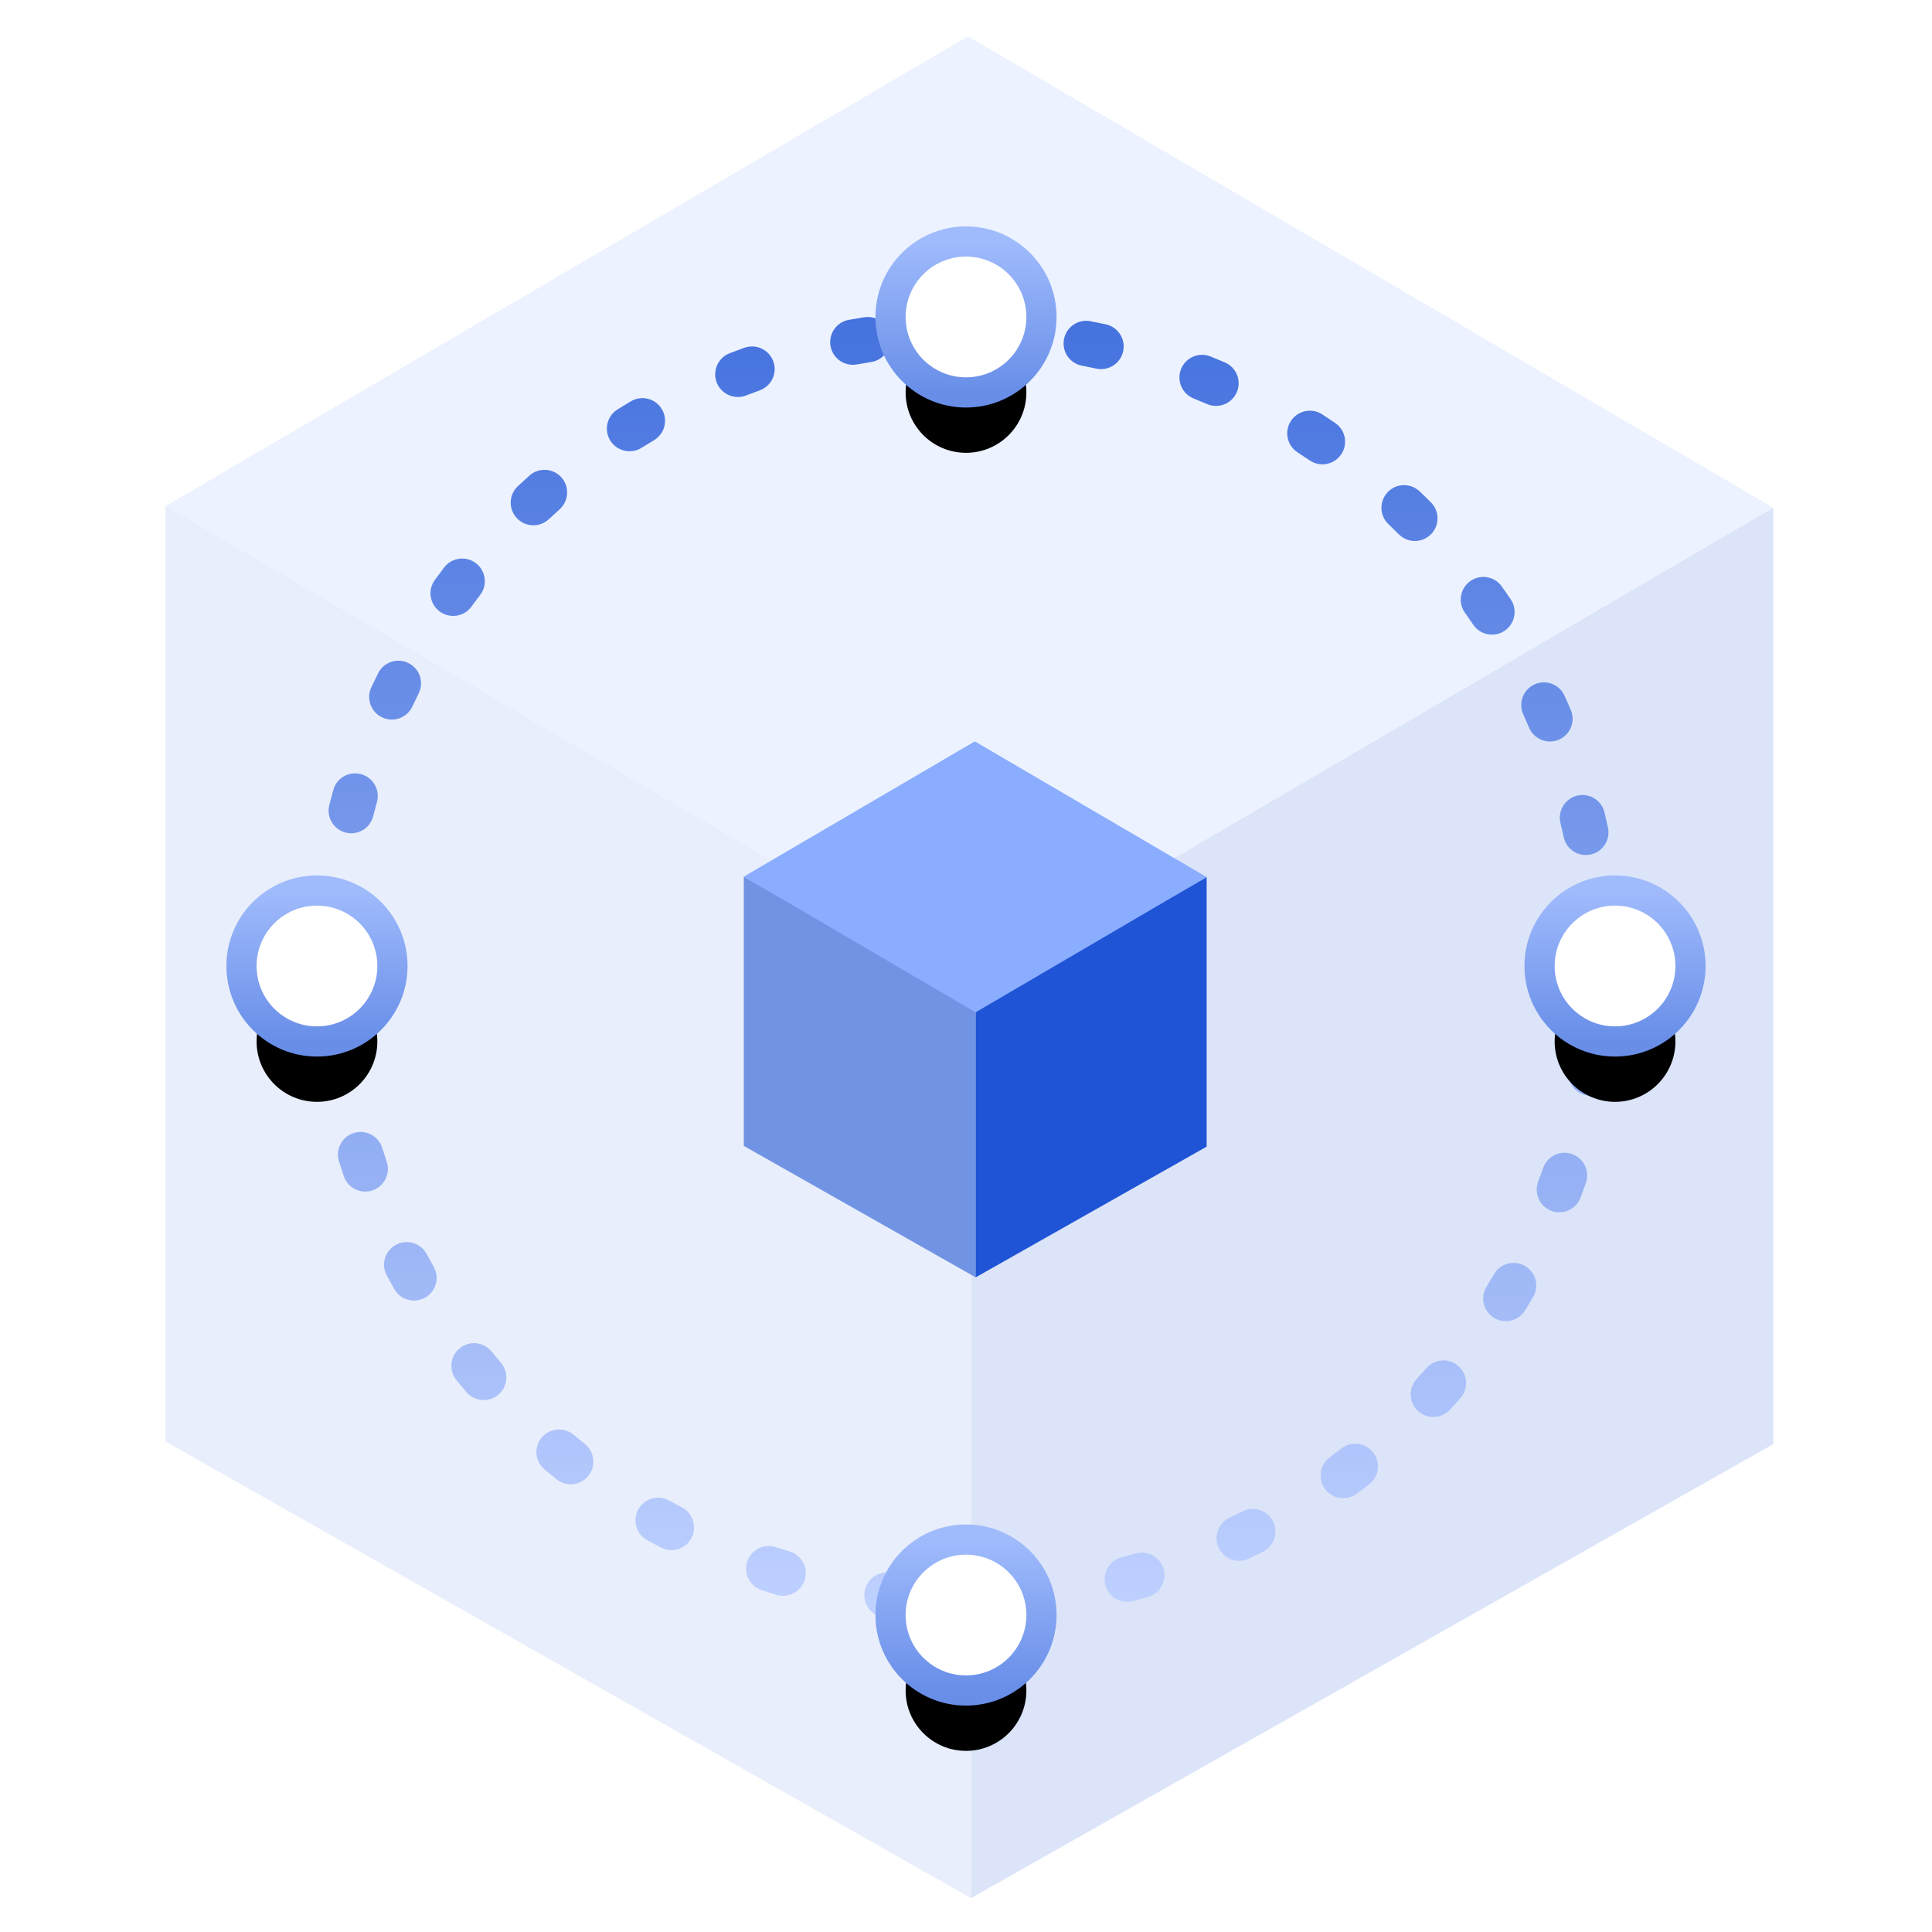 <svg xmlns="http://www.w3.org/2000/svg" xmlns:xlink="http://www.w3.org/1999/xlink" width="128" height="128" viewBox="0 0 128 128">
    <defs>
        <filter id="1lcyj9o19a" width="187.1%" height="175%" x="-43.5%" y="-37.5%" filterUnits="objectBoundingBox">
            <feOffset dy="3" in="SourceAlpha" result="shadowOffsetOuter1"/>
            <feGaussianBlur in="shadowOffsetOuter1" result="shadowBlurOuter1" stdDeviation="2"/>
            <feColorMatrix in="shadowBlurOuter1" result="shadowMatrixOuter1" values="0 0 0 0 0.025 0 0 0 0 0.18 0 0 0 0 0.549 0 0 0 0.364 0"/>
            <feMerge>
                <feMergeNode in="shadowMatrixOuter1"/>
                <feMergeNode in="SourceGraphic"/>
            </feMerge>
        </filter>
        <filter id="t4bahnevyc" width="437.5%" height="437.5%" x="-168.8%" y="-106.2%" filterUnits="objectBoundingBox">
            <feMorphology in="SourceAlpha" operator="dilate" radius="2" result="shadowSpreadOuter1"/>
            <feOffset dy="5" in="shadowSpreadOuter1" result="shadowOffsetOuter1"/>
            <feGaussianBlur in="shadowOffsetOuter1" result="shadowBlurOuter1" stdDeviation="3"/>
            <feComposite in="shadowBlurOuter1" in2="SourceAlpha" operator="out" result="shadowBlurOuter1"/>
            <feColorMatrix in="shadowBlurOuter1" values="0 0 0 0 0.025 0 0 0 0 0.18 0 0 0 0 0.549 0 0 0 0.364 0"/>
        </filter>
        <filter id="lgfrb5mwof" width="437.5%" height="437.5%" x="-168.8%" y="-106.2%" filterUnits="objectBoundingBox">
            <feMorphology in="SourceAlpha" operator="dilate" radius="2" result="shadowSpreadOuter1"/>
            <feOffset dy="5" in="shadowSpreadOuter1" result="shadowOffsetOuter1"/>
            <feGaussianBlur in="shadowOffsetOuter1" result="shadowBlurOuter1" stdDeviation="3"/>
            <feComposite in="shadowBlurOuter1" in2="SourceAlpha" operator="out" result="shadowBlurOuter1"/>
            <feColorMatrix in="shadowBlurOuter1" values="0 0 0 0 0.025 0 0 0 0 0.18 0 0 0 0 0.549 0 0 0 0.364 0"/>
        </filter>
        <filter id="x63yaz4phh" width="437.5%" height="437.5%" x="-168.8%" y="-106.2%" filterUnits="objectBoundingBox">
            <feMorphology in="SourceAlpha" operator="dilate" radius="2" result="shadowSpreadOuter1"/>
            <feOffset dy="5" in="shadowSpreadOuter1" result="shadowOffsetOuter1"/>
            <feGaussianBlur in="shadowOffsetOuter1" result="shadowBlurOuter1" stdDeviation="3"/>
            <feComposite in="shadowBlurOuter1" in2="SourceAlpha" operator="out" result="shadowBlurOuter1"/>
            <feColorMatrix in="shadowBlurOuter1" values="0 0 0 0 0.025 0 0 0 0 0.18 0 0 0 0 0.549 0 0 0 0.364 0"/>
        </filter>
        <filter id="aj0td6m1yj" width="437.5%" height="437.5%" x="-168.8%" y="-106.2%" filterUnits="objectBoundingBox">
            <feMorphology in="SourceAlpha" operator="dilate" radius="2" result="shadowSpreadOuter1"/>
            <feOffset dy="5" in="shadowSpreadOuter1" result="shadowOffsetOuter1"/>
            <feGaussianBlur in="shadowOffsetOuter1" result="shadowBlurOuter1" stdDeviation="3"/>
            <feComposite in="shadowBlurOuter1" in2="SourceAlpha" operator="out" result="shadowBlurOuter1"/>
            <feColorMatrix in="shadowBlurOuter1" values="0 0 0 0 0.025 0 0 0 0 0.18 0 0 0 0 0.549 0 0 0 0.364 0"/>
        </filter>
        <circle id="mpo2ffx0rd" cx="64" cy="21" r="4"/>
        <circle id="a18g0lljrg" cx="64" cy="107" r="4"/>
        <circle id="2hgpipzfli" cx="21" cy="64" r="4"/>
        <circle id="efjxalhidk" cx="107" cy="64" r="4"/>
        <linearGradient id="gt8uru4rfb" x1="50%" x2="50%" y1="0%" y2="100%">
            <stop offset="0%" stop-color="#4572DE"/>
            <stop offset="100%" stop-color="#BFD1FF"/>
        </linearGradient>
        <linearGradient id="6cw78fs49e" x1="50%" x2="50%" y1="0%" y2="100%">
            <stop offset="0%" stop-color="#A0BBFC"/>
            <stop offset="100%" stop-color="#688EE8"/>
        </linearGradient>
    </defs>
    <g fill="none" fill-rule="evenodd">
        <path d="M0 0H128V128H0z"/>
        <g opacity=".161">
            <path fill="#7193E4" d="M54.331 62.044L0.97 31.531 0.97 93.502 54.331 123.754z" transform="translate(10 2)"/>
            <path fill="#1E54D5" d="M107.483 31.639L54.331 62.049 54.331 123.754 107.483 93.676z" transform="translate(10 2)"/>
            <path fill="#8BADFF" d="M54.134 0.411L0.97 31.531 54.319 62.76 107.483 31.639z" transform="translate(10 2)"/>
        </g>
        <g filter="url(#1lcyj9o19a)" transform="translate(49 46)">
            <path fill="#7193E4" d="M15.641 17.862L0.279 9.078 0.279 26.918 15.641 35.628z"/>
            <path fill="#1E54D5" d="M30.943 9.109L15.641 17.863 15.641 35.628 30.943 26.968z"/>
            <path fill="#8BADFF" d="M15.585 0.118L0.279 9.078 15.638 18.068 30.943 9.109z"/>
        </g>
        <path fill="url(#gt8uru4rfb)" fill-rule="nonzero" d="M65.037 20.512c.828.02 1.484.707 1.464 1.535-.02.828-.706 1.484-1.534 1.464-.322-.007-.644-.011-.967-.011-.828 0-1.5-.672-1.5-1.5s.672-1.5 1.5-1.5c.346 0 .692.004 1.037.012zm8.227.977c.81.175 1.323.974 1.148 1.784-.176.81-.975 1.323-1.784 1.148-.315-.069-.63-.133-.946-.194-.814-.156-1.347-.942-1.19-1.756.156-.813.942-1.346 1.756-1.19.34.065.678.135 1.016.208zm7.892 2.525c.761.327 1.113 1.21.786 1.97-.327.762-1.209 1.114-1.97.787-.295-.127-.592-.25-.89-.37-.77-.309-1.142-1.182-.834-1.951.309-.769 1.182-1.142 1.951-.833.32.128.64.261.957.397zm7.303 4.009c.685.466.862 1.4.396 2.084-.467.685-1.4.862-2.085.395-.265-.18-.533-.358-.803-.533-.695-.45-.894-1.378-.444-2.074.45-.695 1.378-.895 2.074-.445.29.188.577.379.862.573zm6.342 5.26c.585.586.584 1.536-.003 2.12-.587.586-1.536.585-2.121-.002-.227-.228-.457-.452-.69-.675-.598-.572-.62-1.522-.047-2.12.573-.6 1.523-.62 2.121-.048.25.239.496.48.74.725zm5.289 6.424c.463.687.282 1.62-.405 2.083-.687.463-1.619.282-2.082-.405-.18-.267-.363-.531-.549-.793-.48-.676-.32-1.612.356-2.092.675-.479 1.611-.32 2.09.356.2.281.397.565.59.851zm3.98 7.333c.323.763-.034 1.644-.796 1.967-.763.323-1.643-.033-1.967-.796-.125-.296-.254-.59-.386-.883-.342-.755-.007-1.643.748-1.985.755-.341 1.644-.006 1.985.749.142.314.28.63.416.948zm2.462 7.792c.174.81-.342 1.608-1.152 1.782-.81.173-1.608-.342-1.781-1.152-.068-.315-.139-.628-.214-.94-.193-.806.304-1.615 1.11-1.809.805-.193 1.614.304 1.808 1.11.08.335.156.672.229 1.01zm.959 8.25c.017.828-.64 1.514-1.47 1.53-.827.018-1.513-.64-1.53-1.468-.007-.322-.017-.643-.031-.964-.037-.828.605-1.528 1.432-1.565.828-.036 1.528.605 1.565 1.432.015.345.026.69.034 1.035zm-.61 8.265c-.138.817-.913 1.366-1.73 1.227-.816-.139-1.366-.913-1.227-1.73.054-.316.104-.634.15-.952.12-.82.881-1.387 1.701-1.268.82.12 1.388.881 1.268 1.701-.05.342-.103.682-.161 1.022zm-2.166 7.999c-.292.775-1.157 1.166-1.932.874-.776-.292-1.167-1.158-.875-1.933.114-.3.224-.603.33-.907.274-.782 1.13-1.194 1.911-.92.782.273 1.194 1.13.92 1.911-.114.326-.232.651-.354.975zm-3.672 7.47c-.435.705-1.36.924-2.064.489-.705-.435-.924-1.36-.489-2.065.169-.273.334-.548.497-.826.418-.715 1.337-.956 2.052-.537.715.418.955 1.337.537 2.052-.174.298-.352.593-.533.887zm-4.974 6.575c-.56.61-1.508.652-2.119.092-.61-.56-.652-1.51-.092-2.12.217-.236.432-.476.643-.717.545-.624 1.493-.688 2.117-.142.623.545.687 1.493.141 2.116-.227.26-.457.517-.69.77zm-6.18 5.57c-.665.493-1.605.354-2.098-.312-.494-.665-.355-1.605.31-2.098.26-.192.515-.386.77-.584.653-.51 1.595-.392 2.104.261.51.654.393 1.596-.261 2.105-.272.213-.547.422-.825.628zm-7.14 4.302c-.747.357-1.643.041-2-.706-.358-.747-.042-1.643.706-2 .29-.14.578-.281.864-.427.739-.375 1.641-.08 2.017.658.375.739.08 1.642-.658 2.017-.308.156-.617.309-.929.458zm-7.685 2.817c-.801.21-1.62-.27-1.831-1.07-.21-.802.269-1.622 1.07-1.832.311-.081.621-.167.93-.256.796-.229 1.627.23 1.856 1.027.23.796-.23 1.627-1.026 1.856-.332.096-.665.187-.999.275zm-8.198 1.327c-.826.054-1.54-.573-1.594-1.4-.054-.826.573-1.54 1.4-1.594.32-.02.641-.045.961-.074.825-.073 1.554.537 1.627 1.362.073.825-.536 1.553-1.361 1.627-.344.03-.688.057-1.033.079zm-8.286-.242c-.822-.102-1.406-.851-1.303-1.673.102-.822.851-1.406 1.673-1.304.318.04.637.076.957.108.824.083 1.426.818 1.343 1.642-.083.824-.818 1.426-1.642 1.343-.344-.035-.686-.073-1.028-.116zm-8.116-1.813c-.787-.257-1.217-1.104-.96-1.892.258-.787 1.105-1.217 1.893-.959.305.1.61.196.918.288.793.239 1.243 1.076 1.004 1.869-.238.793-1.075 1.243-1.868 1.004-.33-.1-.66-.203-.987-.31zm-7.59-3.317c-.723-.403-.983-1.317-.58-2.04.402-.724 1.316-.985 2.04-.582.28.156.563.31.847.459.733.385 1.015 1.292.63 2.025-.386.734-1.293 1.016-2.026.63-.306-.16-.609-.325-.91-.492zm-6.799-4.68c-.635-.532-.718-1.479-.186-2.113.532-.635 1.478-.719 2.113-.187.246.207.495.41.746.61.647.517.753 1.461.236 2.109-.517.647-1.46.753-2.108.236-.27-.215-.537-.434-.8-.655zm-5.834-5.92c-.523-.642-.426-1.587.217-2.11.642-.523 1.587-.426 2.11.217.203.25.41.497.618.741.538.63.463 1.577-.167 2.115-.63.538-1.576.463-2.114-.167-.225-.262-.446-.528-.664-.796zm-4.618-6.937c-.39-.73-.116-1.64.615-2.03.73-.391 1.64-.116 2.03.615.152.283.307.565.465.844.408.721.155 1.637-.566 2.045-.72.408-1.636.155-2.044-.566-.17-.3-.337-.603-.5-.908zm-3.166-7.558c-.246-.791.196-1.632.987-1.878.791-.246 1.632.196 1.878.987.096.307.195.612.298.917.265.785-.157 1.636-.942 1.901-.785.265-1.636-.156-1.9-.941-.111-.327-.218-.656-.32-.986zm-1.694-8.13c-.09-.824.504-1.565 1.327-1.655.823-.09 1.564.503 1.655 1.327.035.32.074.639.117.957.11.821-.466 1.576-1.287 1.686-.821.11-1.576-.466-1.686-1.287-.046-.342-.088-.685-.126-1.028zm-.125-8.296c.065-.825.788-1.442 1.614-1.376.825.065 1.442.788 1.376 1.614-.025.32-.047.64-.065.962-.046.828-.753 1.46-1.58 1.415-.828-.046-1.461-.754-1.415-1.581.02-.345.042-.69.07-1.034zm1.444-8.177c.221-.798 1.048-1.266 1.846-1.044.798.222 1.266 1.048 1.044 1.847-.086.31-.168.62-.247.933-.202.803-1.017 1.29-1.82 1.088-.804-.203-1.291-1.018-1.089-1.821.085-.336.173-.67.266-1.003zm2.971-7.733c.37-.741 1.27-1.042 2.012-.672.741.37 1.042 1.27.673 2.012-.144.287-.284.577-.42.868-.353.75-1.246 1.072-1.996.72-.75-.352-1.072-1.245-.72-1.995.146-.313.297-.624.451-.933zm4.376-7.01c.504-.658 1.445-.784 2.103-.28.658.503.783 1.444.28 2.102-.196.256-.388.514-.577.774-.488.67-1.426.817-2.096.33-.67-.488-.817-1.426-.33-2.096.204-.279.41-.556.62-.83zm5.648-6.086c.618-.551 1.567-.496 2.118.122.55.619.496 1.567-.123 2.118-.24.214-.477.43-.712.65-.605.565-1.555.533-2.12-.072-.566-.606-.533-1.555.072-2.12.252-.236.507-.469.765-.698zm6.717-4.92c.712-.424 1.633-.19 2.056.521.424.713.19 1.633-.522 2.056-.276.165-.55.332-.823.503-.701.44-1.627.228-2.068-.473-.44-.702-.228-1.628.474-2.068.292-.184.587-.363.883-.54zm7.522-3.547c.78-.28 1.64.126 1.919.906.28.78-.126 1.638-.906 1.918-.303.109-.604.22-.904.336-.773.299-1.641-.086-1.94-.86-.298-.772.087-1.64.86-1.939.322-.124.646-.244.971-.361zm7.942-2.022c.819-.127 1.586.433 1.713 1.252.128.819-.433 1.585-1.251 1.713-.318.05-.635.102-.951.16-.816.146-1.596-.395-1.743-1.21-.146-.816.395-1.596 1.21-1.743.34-.061.68-.118 1.022-.172z"/>
        <use fill="#000" filter="url(#t4bahnevyc)" xlink:href="#mpo2ffx0rd"/>
        <circle cx="64" cy="21" r="5" fill="#FFF" stroke="url(#6cw78fs49e)" stroke-width="2"/>
        <use fill="#000" filter="url(#lgfrb5mwof)" xlink:href="#a18g0lljrg"/>
        <circle cx="64" cy="107" r="5" fill="#FFF" stroke="url(#6cw78fs49e)" stroke-width="2"/>
        <g>
            <use fill="#000" filter="url(#x63yaz4phh)" xlink:href="#2hgpipzfli"/>
            <circle cx="21" cy="64" r="5" fill="#FFF" stroke="url(#6cw78fs49e)" stroke-width="2"/>
        </g>
        <g>
            <use fill="#000" filter="url(#aj0td6m1yj)" xlink:href="#efjxalhidk"/>
            <circle cx="107" cy="64" r="5" fill="#FFF" stroke="url(#6cw78fs49e)" stroke-width="2"/>
        </g>
    </g>
</svg>
